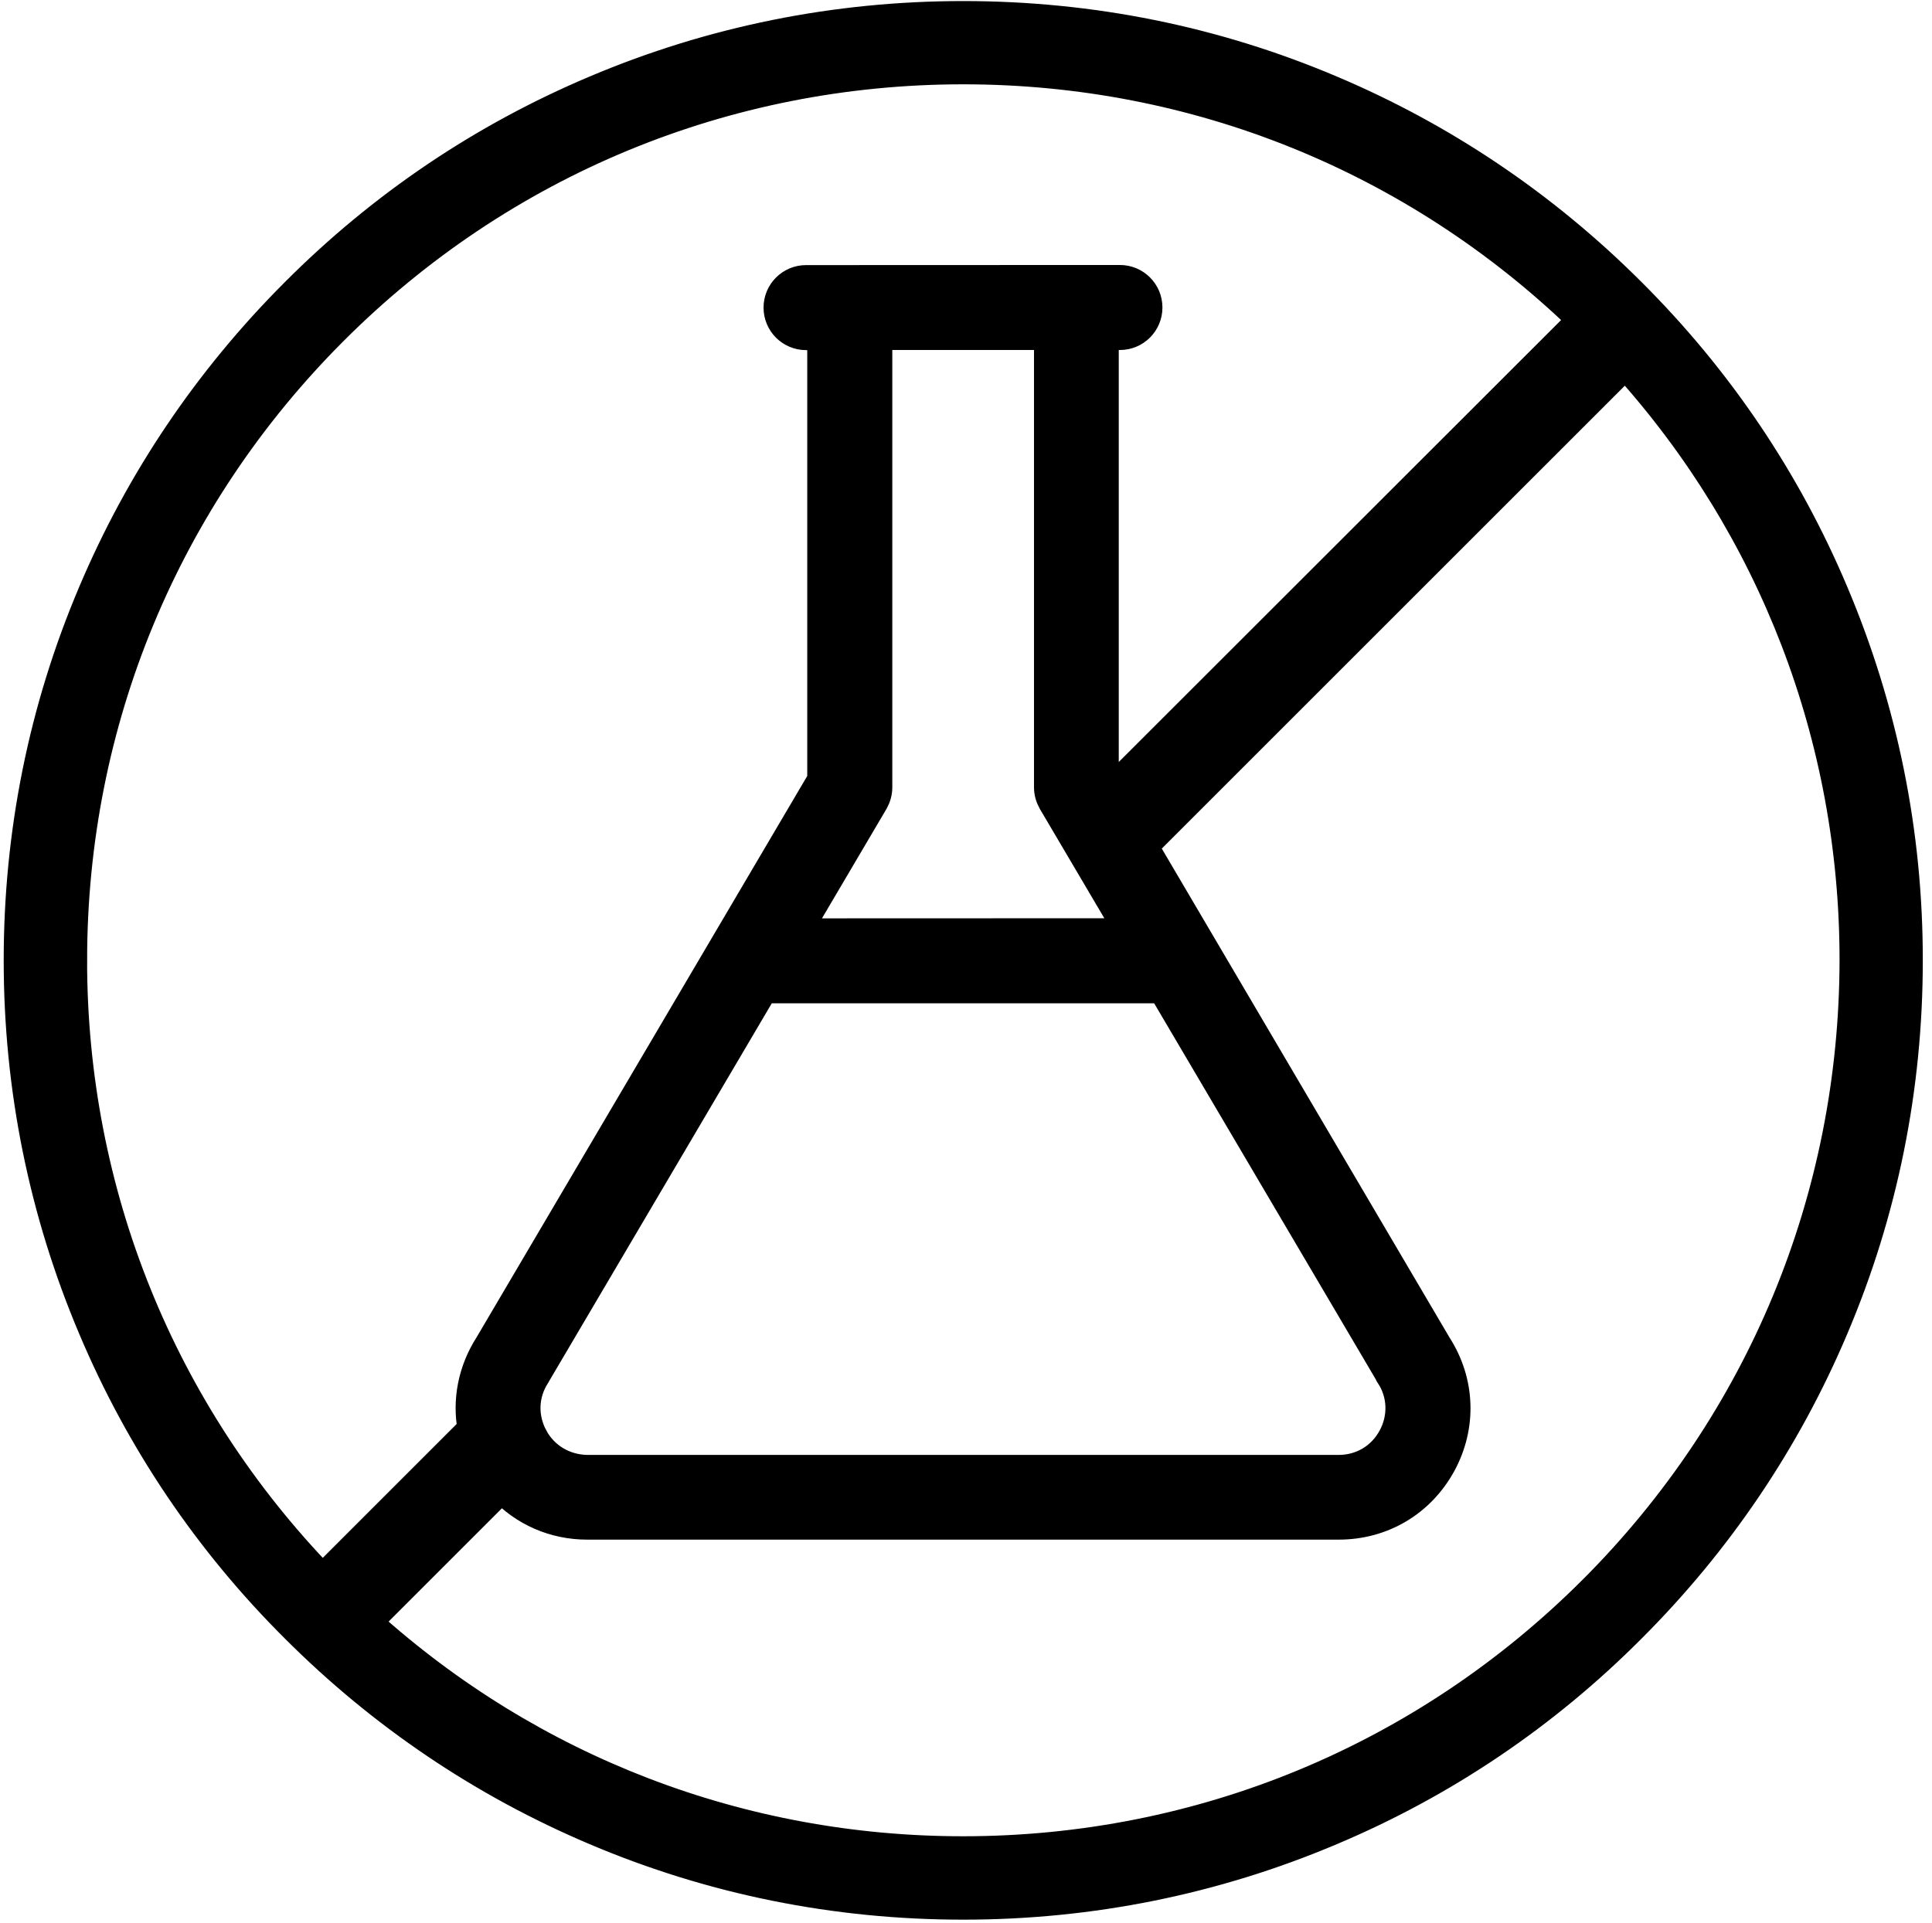<?xml version="1.0" encoding="utf-8"?>
<svg version="1.1" viewBox="13 15.4 69.5 69.202" xmlns="http://www.w3.org/2000/svg">
  <g transform="matrix(1.046, 0, 0, 1.046, -2.922, -2.914)">
    <path d="M 78.292 37.893 C 76.659 34.019 74.313 30.544 71.325 27.567 C 68.34 24.581 64.864 22.235 61.001 20.601 C 56.997 18.902 52.737 18.045 48.349 18.045 C 43.961 18.045 39.701 18.906 35.697 20.601 C 31.823 22.235 28.348 24.581 25.372 27.567 C 22.385 30.554 20.039 34.03 18.406 37.893 C 16.706 41.897 15.849 46.157 15.849 50.545 C 15.849 54.932 16.71 59.192 18.406 63.197 C 20.039 67.07 22.385 70.546 25.372 73.521 C 28.358 76.509 31.834 78.854 35.697 80.488 C 39.701 82.188 43.961 83.045 48.349 83.045 C 52.737 83.045 56.996 82.184 61.001 80.488 C 64.875 78.854 68.35 76.509 71.325 73.521 C 74.313 70.536 76.659 67.06 78.292 63.197 C 79.992 59.193 80.849 54.932 80.849 50.545 C 80.853 46.153 79.985 41.897 78.292 37.893 Z M 17.718 50.541 C 17.718 42.361 20.902 34.669 26.689 28.881 C 32.477 23.093 40.172 19.909 48.349 19.909 C 56.352 19.909 63.886 22.962 69.626 28.509 L 53.419 44.706 L 53.197 44.334 L 53.197 29.049 L 53.736 29.049 C 54.269 29.049 54.699 28.619 54.699 28.086 C 54.699 27.554 54.269 27.124 53.736 27.124 L 42.944 27.128 C 42.412 27.128 41.981 27.558 41.981 28.09 C 41.981 28.623 42.412 29.053 42.944 29.053 L 43.484 29.053 L 43.484 44.338 L 32.039 63.772 C 31.47 64.659 31.273 65.687 31.459 66.669 L 26.313 71.815 C 20.763 66.078 17.717 58.543 17.717 50.541 L 17.718 50.541 Z M 33.571 66.957 C 33.198 66.267 33.224 65.461 33.654 64.808 C 33.666 64.797 33.673 64.779 33.673 64.771 L 41.478 51.523 L 55.201 51.523 L 63.006 64.771 C 63.017 64.783 63.024 64.801 63.024 64.808 C 63.455 65.461 63.48 66.275 63.109 66.957 C 62.737 67.647 62.044 68.058 61.259 68.058 L 35.42 68.058 C 34.636 68.047 33.943 67.639 33.57 66.957 L 33.571 66.957 Z M 42.615 49.6 L 45.278 45.081 C 45.362 44.932 45.409 44.764 45.409 44.596 L 45.409 29.049 L 51.282 29.049 L 51.282 44.592 C 51.282 44.76 51.329 44.928 51.412 45.077 L 54.076 49.596 L 42.615 49.6 Z M 70.002 72.205 C 64.214 77.992 56.519 81.176 48.341 81.176 C 40.704 81.176 33.487 78.394 27.857 73.313 L 32.477 68.693 C 33.225 69.506 34.271 69.972 35.417 69.972 L 61.26 69.972 C 62.763 69.972 64.08 69.189 64.799 67.872 C 65.509 66.566 65.452 65.034 64.648 63.784 L 54.55 46.62 L 71.123 30.048 C 76.203 35.679 78.986 42.897 78.986 50.533 C 78.975 58.721 75.791 66.413 70.003 72.205 L 70.002 72.205 Z" style="stroke: rgb(0, 0, 0);"/>
  </g>
</svg>
